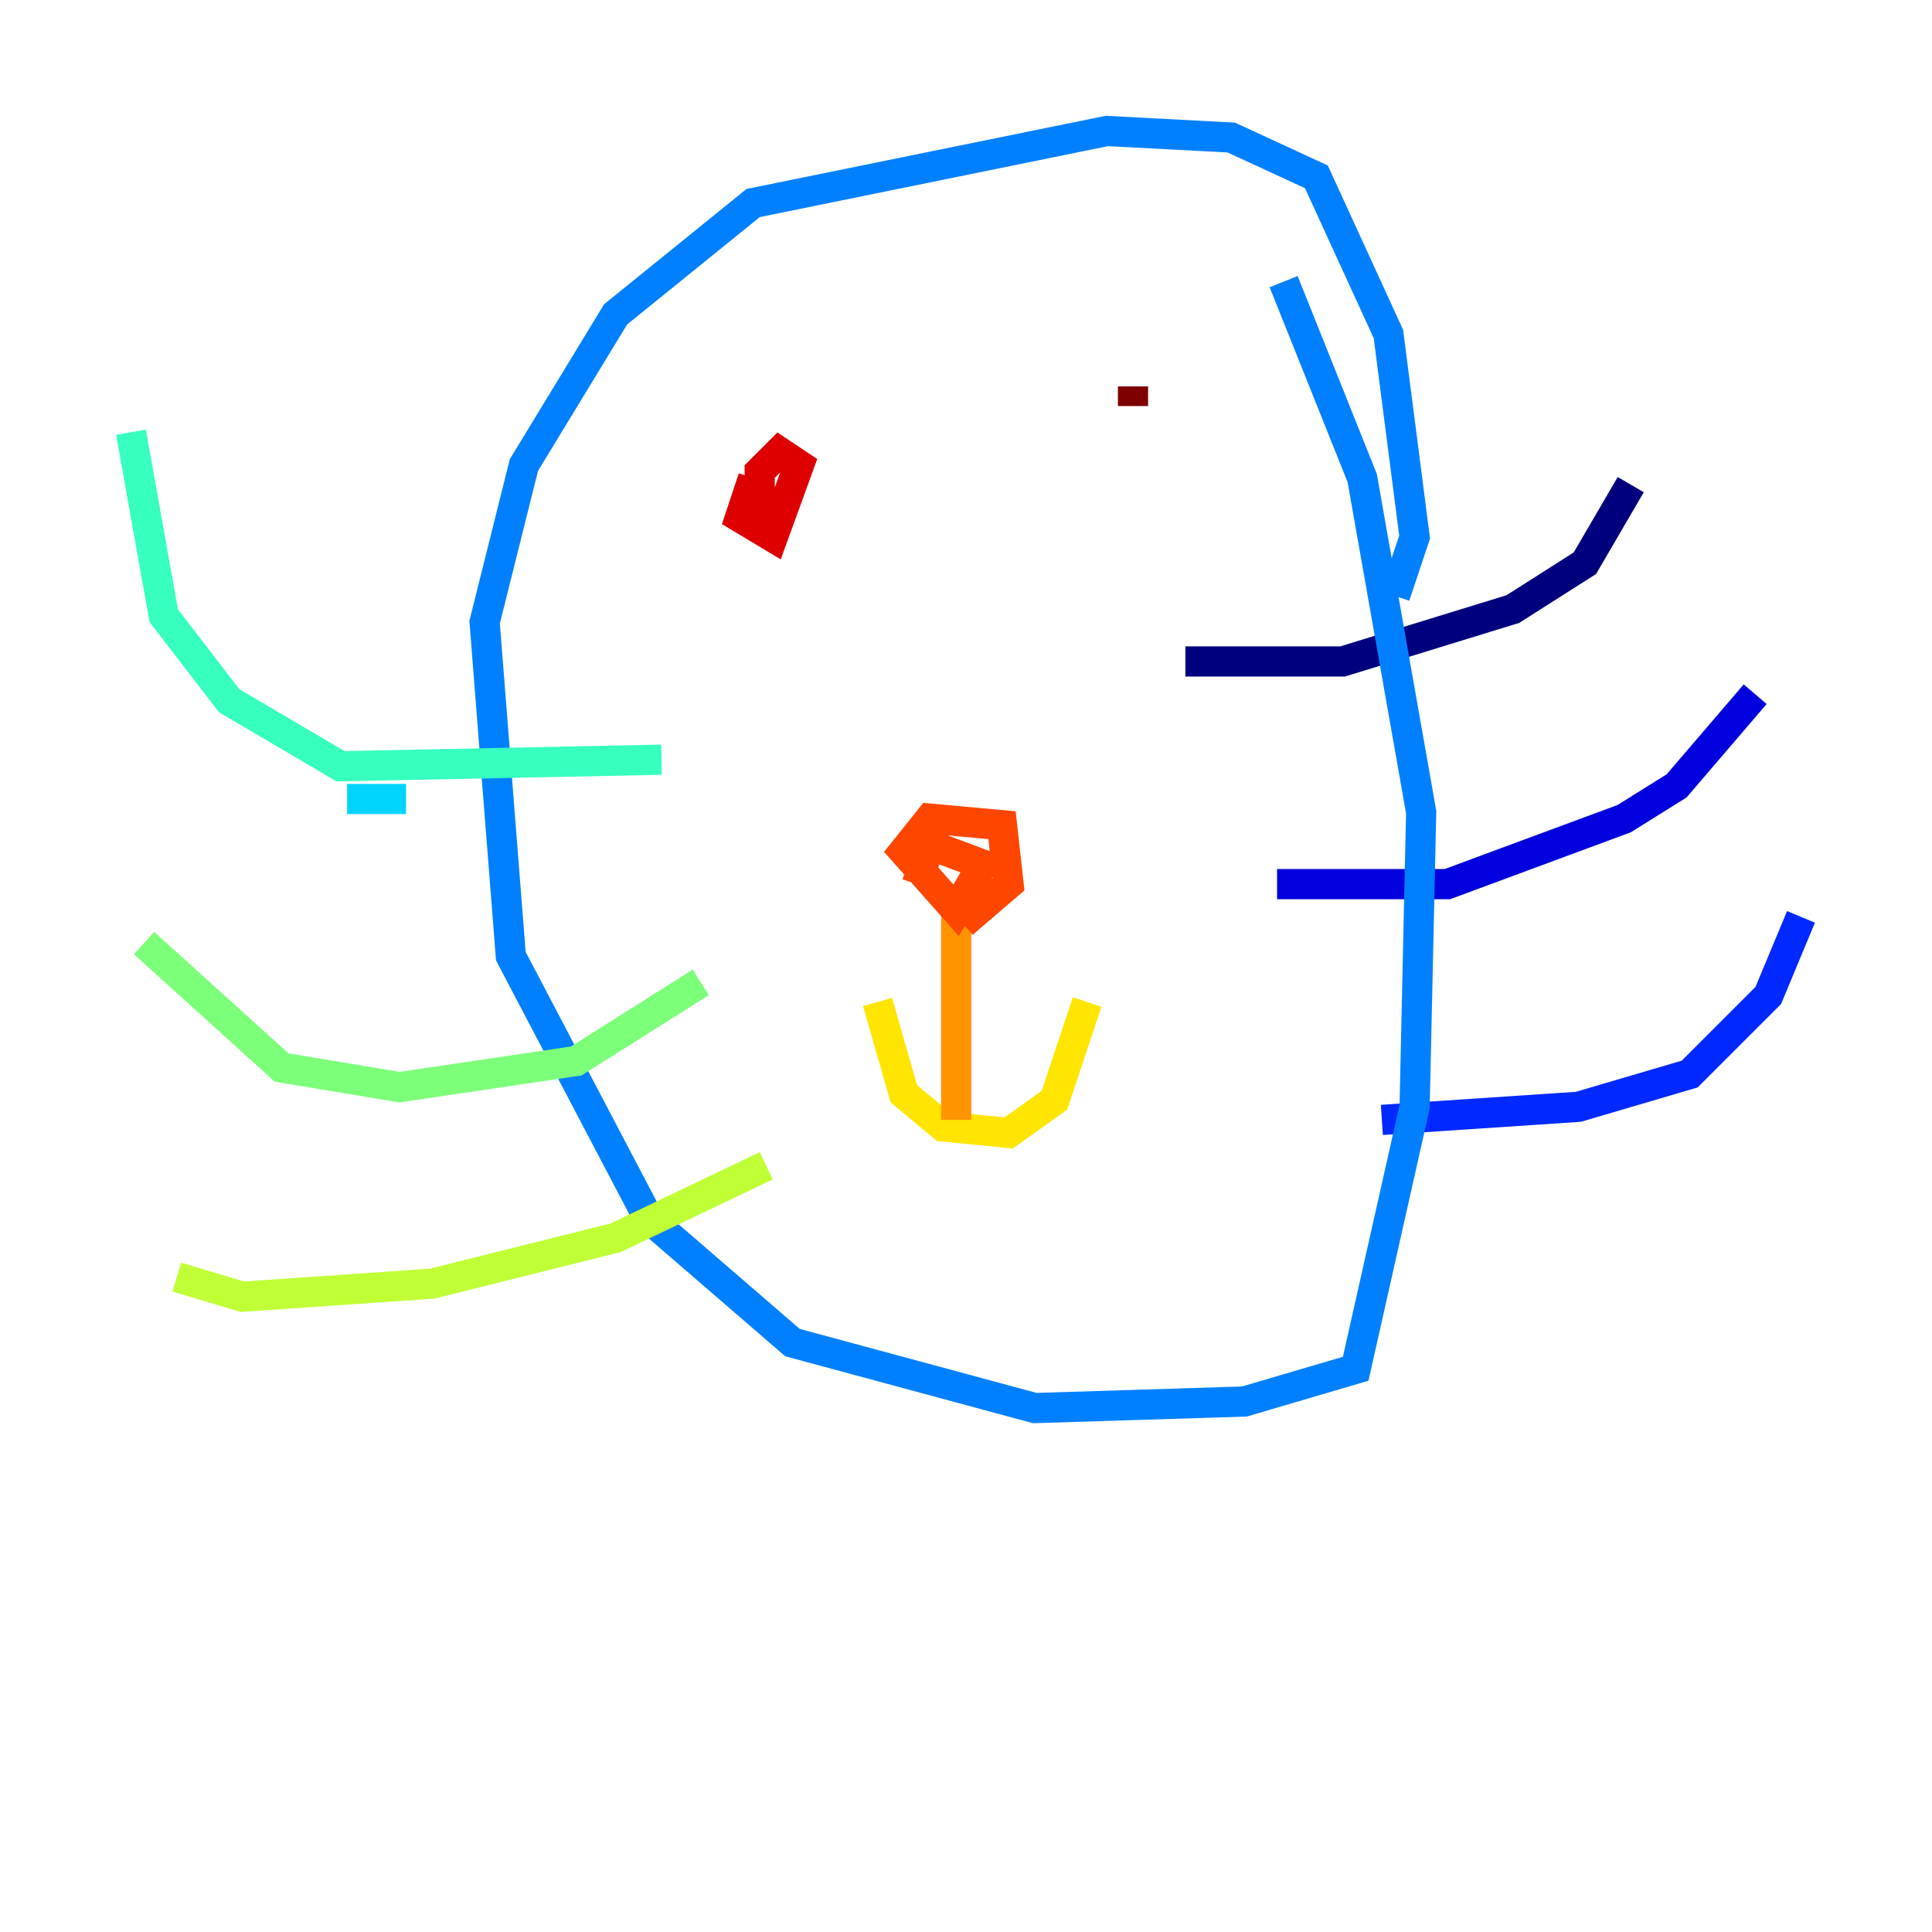 <?xml version="1.0" encoding="utf-8" ?>
<svg baseProfile="tiny" height="128" version="1.2" viewBox="0,0,128,128" width="128" xmlns="http://www.w3.org/2000/svg" xmlns:ev="http://www.w3.org/2001/xml-events" xmlns:xlink="http://www.w3.org/1999/xlink"><defs /><polyline fill="none" points="78.536,43.824 88.949,43.824 100.231,40.352 105.003,37.315 108.041,32.108" stroke="#00007f" stroke-width="2" /><polyline fill="none" points="84.61,58.576 95.891,58.576 107.607,54.237 111.078,52.068 116.285,45.993" stroke="#0000de" stroke-width="2" /><polyline fill="none" points="91.552,74.197 104.57,73.329 111.946,71.159 117.153,65.953 119.322,60.746" stroke="#0028ff" stroke-width="2" /><polyline fill="none" points="85.044,18.658 90.251,31.675 94.156,53.803 93.722,73.329 89.817,90.685 82.441,92.854 68.556,93.288 52.502,88.949 42.956,80.705 33.844,63.349 32.108,41.22 34.712,30.807 40.786,20.827 49.898,13.451 73.329,8.678 81.573,9.112 87.214,11.715 91.986,22.129 93.722,35.58 92.42,39.485" stroke="#0080ff" stroke-width="2" /><polyline fill="none" points="26.902,52.936 22.997,52.936" stroke="#00d4ff" stroke-width="2" /><polyline fill="none" points="43.824,50.332 22.563,50.766 15.186,46.427 10.848,40.786 8.678,28.637" stroke="#36ffc0" stroke-width="2" /><polyline fill="none" points="46.427,65.085 38.183,70.291 26.468,72.027 18.658,70.725 9.546,62.481" stroke="#7cff79" stroke-width="2" /><polyline fill="none" points="50.766,77.234 40.786,82.007 28.637,85.044 16.054,85.912 11.715,84.61" stroke="#c0ff36" stroke-width="2" /><polyline fill="none" points="58.142,66.386 59.878,72.461 62.481,74.63 66.82,75.064 69.858,72.895 72.027,66.386" stroke="#ffe500" stroke-width="2" /><polyline fill="none" points="63.349,74.197 63.349,58.576" stroke="#ff9400" stroke-width="2" /><polyline fill="none" points="63.783,61.18 66.82,58.576 66.386,54.671 61.614,54.237 59.878,56.407 63.349,60.312 65.085,57.275 61.614,55.973 60.746,58.576" stroke="#ff4600" stroke-width="2" /><polyline fill="none" points="49.898,31.675 49.031,34.278 51.2,35.58 52.936,30.807 51.634,29.939 50.332,31.241 50.332,34.278" stroke="#de0000" stroke-width="2" /><polyline fill="none" points="75.064,26.902 75.064,25.6" stroke="#7f0000" stroke-width="2" /></svg>